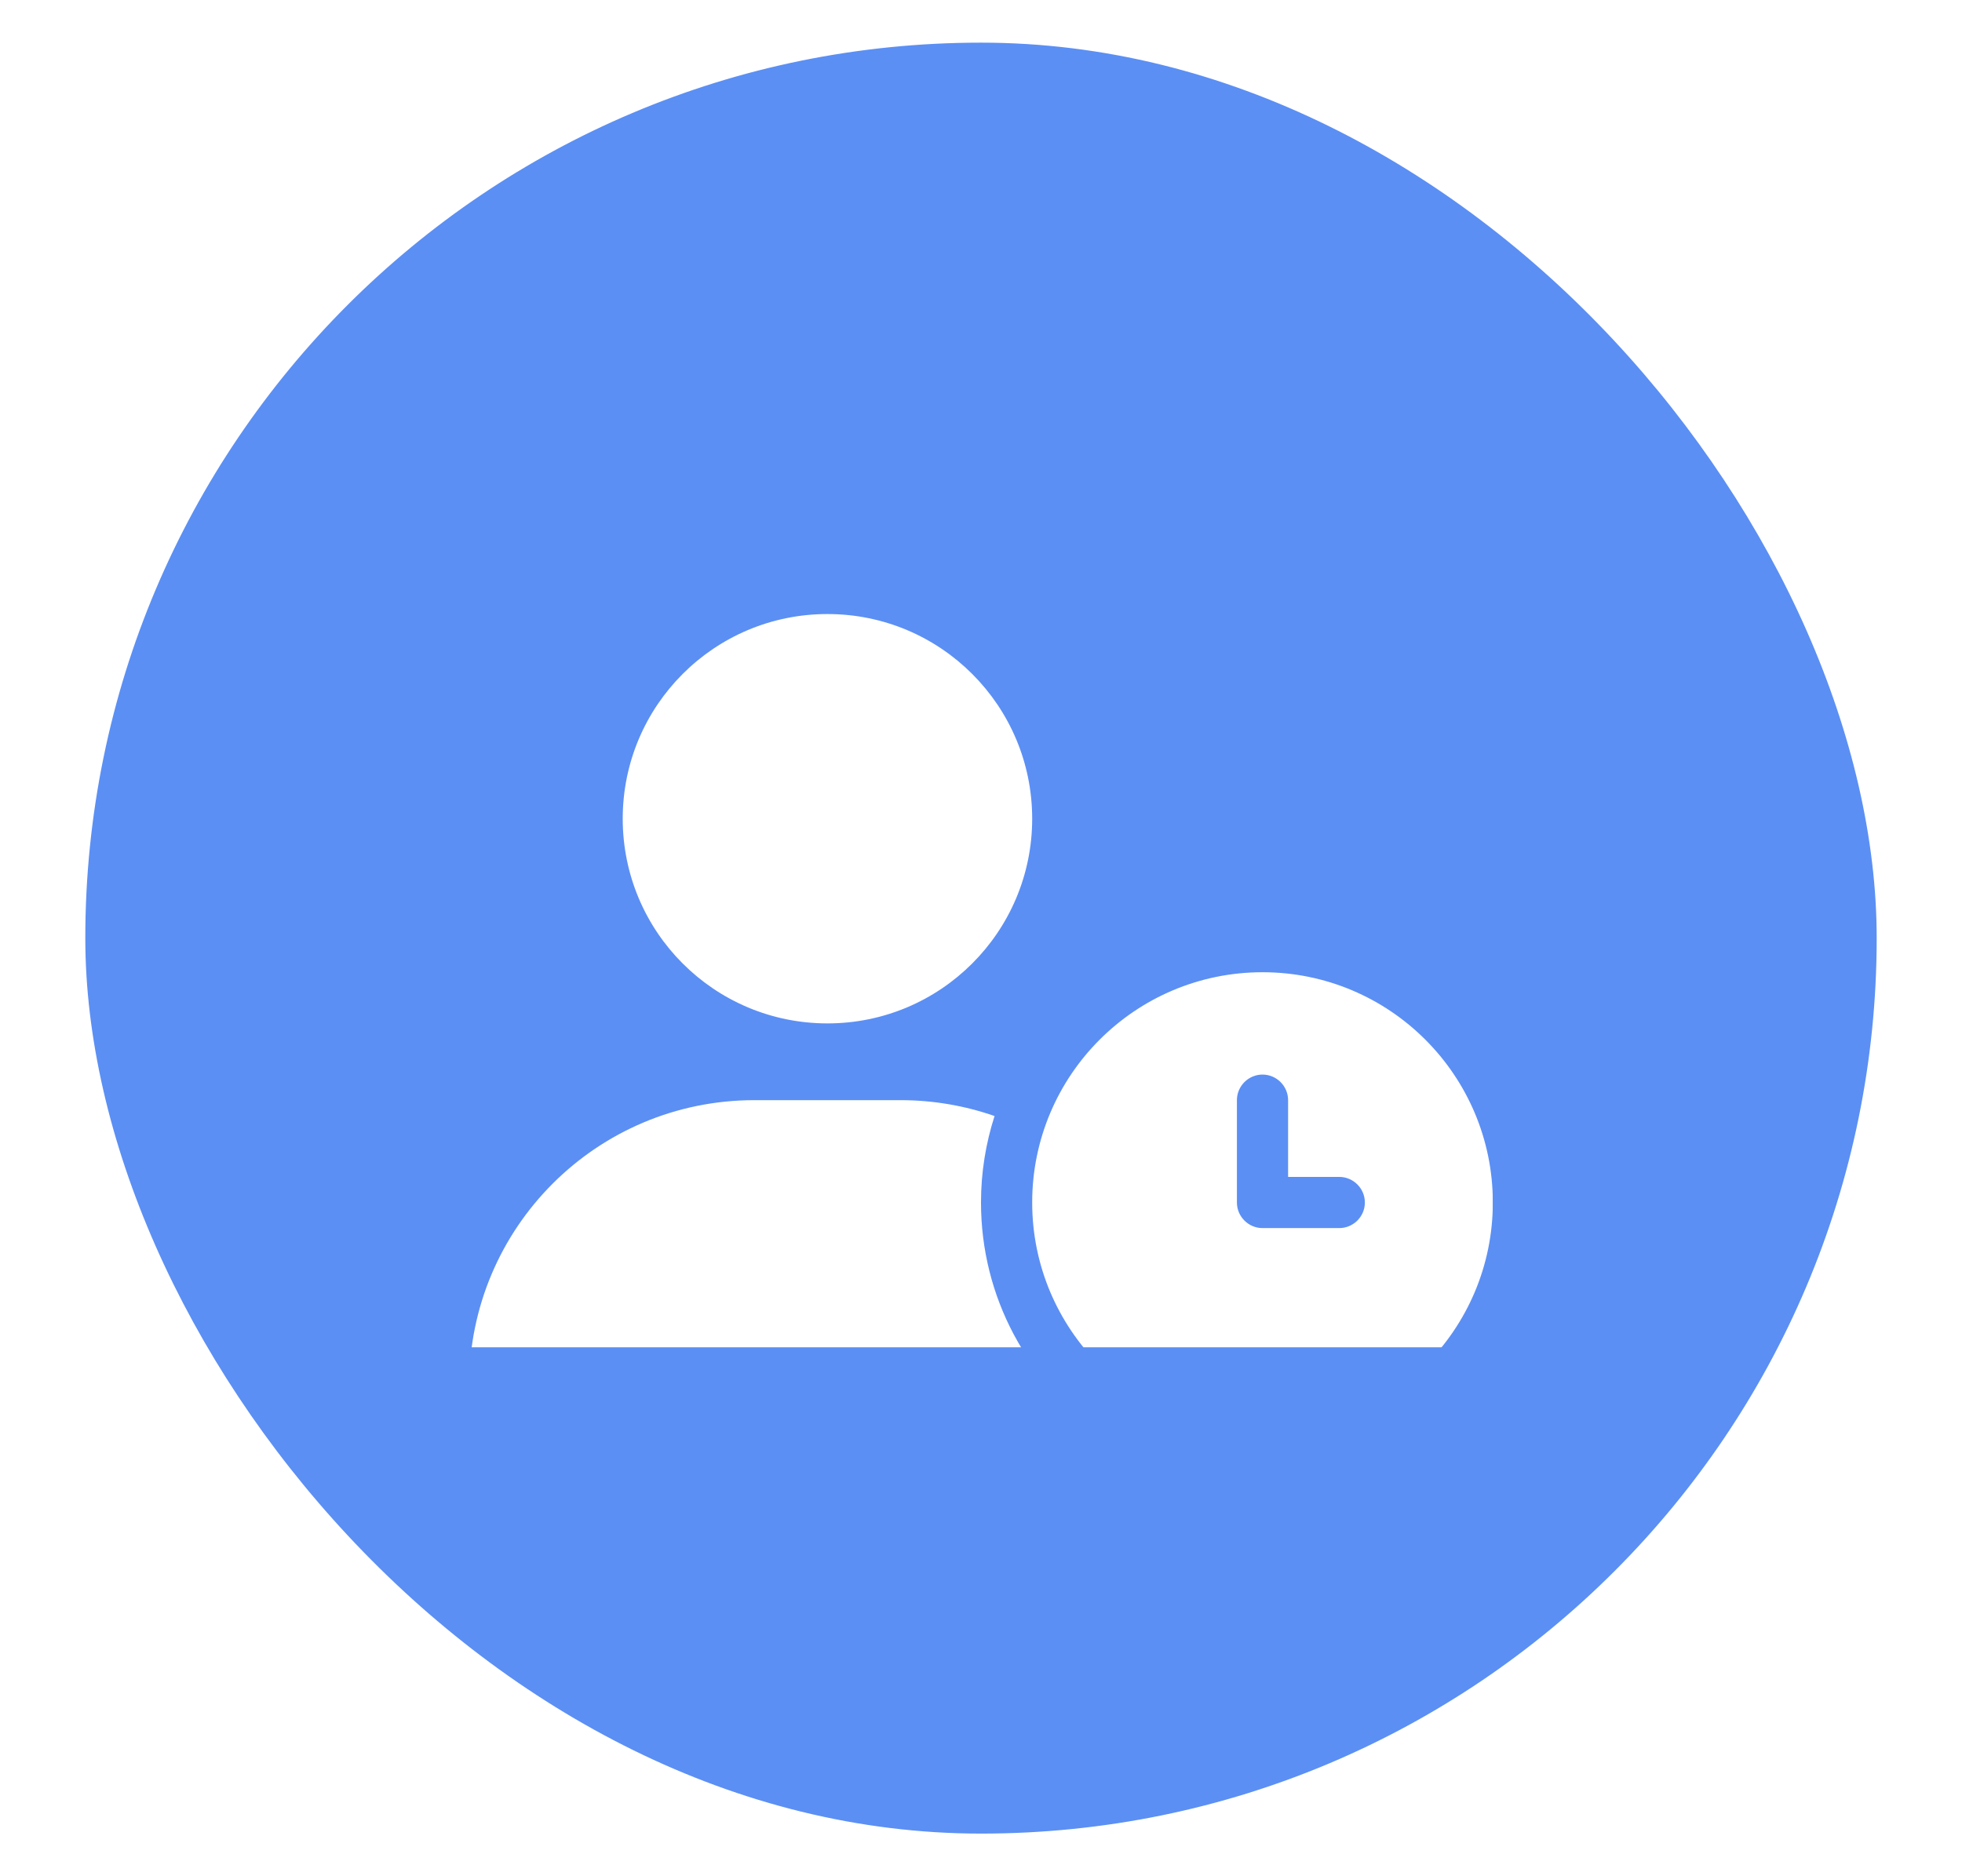 <svg width="23" height="22" viewBox="0 0 23 22" fill="none" xmlns="http://www.w3.org/2000/svg">
<rect x="0.75" y="0.25" width="21.5" height="21.5" rx="10.75" fill="#5B8FF4"/>
<g clip-path="url(#clip0_166_2925)">
<g filter="url(#filter0_d_166_2925)">
<path d="M9.7 11C8.374 11 7.3 9.926 7.3 8.6C7.3 7.274 8.374 6.2 9.7 6.2C11.026 6.2 12.1 7.274 12.1 8.6C12.1 9.926 11.026 11 9.7 11ZM8.843 11.9H10.557C10.943 11.9 11.314 11.966 11.659 12.086C11.556 12.406 11.5 12.746 11.5 13.1C11.5 14.216 12.053 15.202 12.902 15.8H6.057C5.749 15.8 5.5 15.551 5.5 15.243C5.5 13.396 6.996 11.9 8.843 11.9ZM17.5 13.1C17.5 14.591 16.291 15.8 14.8 15.8C13.309 15.8 12.1 14.591 12.1 13.1C12.1 11.609 13.309 10.4 14.8 10.4C16.291 10.4 17.5 11.609 17.5 13.1ZM14.8 11.6C14.635 11.6 14.5 11.735 14.5 11.9V13.1C14.5 13.265 14.635 13.4 14.8 13.4H15.7C15.865 13.4 16 13.265 16 13.1C16 12.935 15.865 12.8 15.7 12.8H15.1V11.9C15.1 11.735 14.965 11.6 14.8 11.6Z" fill="white"/>
</g>
</g>
<rect x="0.75" y="0.25" width="21.5" height="21.5" rx="10.75" stroke="white" stroke-width="0.5"/>
<defs>
<filter id="filter0_d_166_2925" x="4.5" y="6.2" width="14" height="11.6" filterUnits="userSpaceOnUse" color-interpolation-filters="sRGB">
<feFlood flood-opacity="0" result="BackgroundImageFix"/>
<feColorMatrix in="SourceAlpha" type="matrix" values="0 0 0 0 0 0 0 0 0 0 0 0 0 0 0 0 0 0 127 0" result="hardAlpha"/>
<feOffset dy="1"/>
<feGaussianBlur stdDeviation="0.5"/>
<feComposite in2="hardAlpha" operator="out"/>
<feColorMatrix type="matrix" values="0 0 0 0 0 0 0 0 0 0 0 0 0 0 0 0 0 0 0.05 0"/>
<feBlend mode="normal" in2="BackgroundImageFix" result="effect1_dropShadow_166_2925"/>
<feBlend mode="normal" in="SourceGraphic" in2="effect1_dropShadow_166_2925" result="shape"/>
</filter>
<clipPath id="clip0_166_2925">
<rect width="12" height="9.6" fill="white" transform="translate(5.5 6.2)"/>
</clipPath>
</defs>
</svg>

